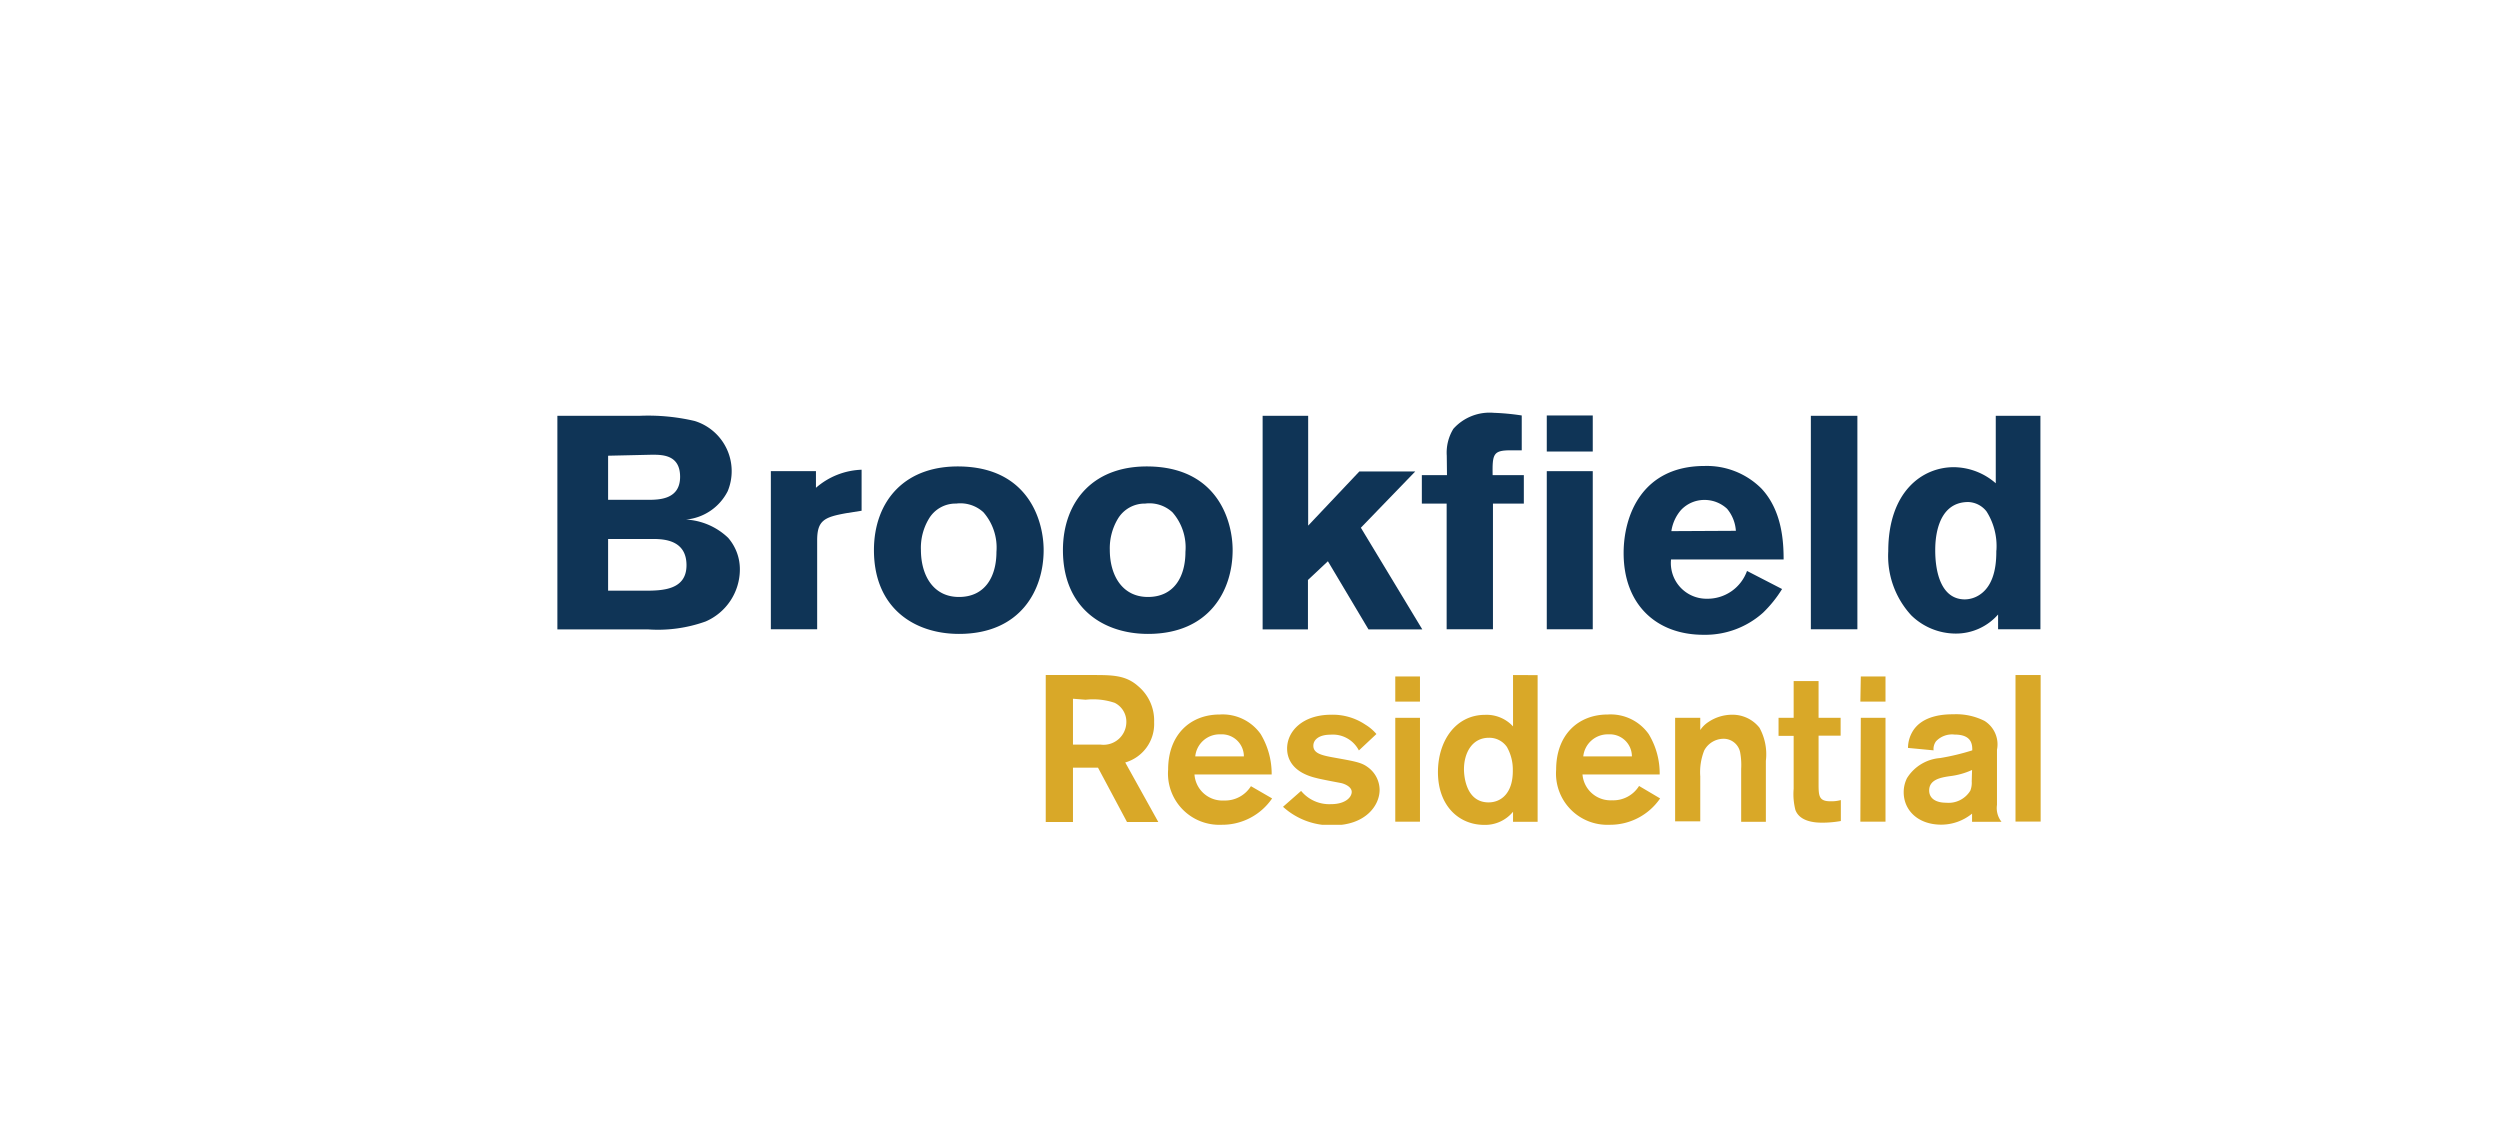 <svg xmlns="http://www.w3.org/2000/svg" xmlns:xlink="http://www.w3.org/1999/xlink" viewBox="0 0 226.73 103.75"><defs><style>.cls-1{fill:none;}.cls-2{clip-path:url(#clip-path);}.cls-3{fill:#0f3456;}.cls-4{clip-path:url(#clip-path-2);}.cls-5{fill:#d9a828;}.cls-6{clip-path:url(#clip-path-6);}</style><clipPath id="clip-path"><rect class="cls-1" x="50.56" y="37.44" width="134.51" height="37.36"/></clipPath><clipPath id="clip-path-2"><rect class="cls-1" x="50.54" y="37.44" width="134.53" height="37.36"/></clipPath><clipPath id="clip-path-6"><rect class="cls-1" x="50.54" y="37.44" width="134.53" height="37.36"/></clipPath></defs><g id="Layer_2" data-name="Layer 2"><g id="Layer_1-2" data-name="Layer 1"><g class="cls-2"><path class="cls-3" d="M55.15,48.88v4.69h3.38c1.61,0,3.73-.09,3.73-2.31s-1.92-2.36-2.91-2.38Zm0-7.55v4H58.8c1.1,0,2.88-.09,2.88-2.09s-1.61-2-2.55-2Zm-4.6-3.62H58a18.5,18.5,0,0,1,5,.47,4.76,4.76,0,0,1,3,6.36,4.73,4.73,0,0,1-3.78,2.58,6,6,0,0,1,3.81,1.65,4.34,4.34,0,0,1,1.07,2.9A5.15,5.15,0,0,1,64,56.36a12.81,12.81,0,0,1-5.24.72H50.55Z"/></g><g class="cls-4"><path class="cls-3" d="M74,44.24a6.64,6.64,0,0,1,4.14-1.64v3.72l-1.39.22c-2,.36-2.64.66-2.64,2.47v8.06H69.91V42.73H74Z"/><path class="cls-3" d="M84.23,47.07a5.11,5.11,0,0,0-.71,2.8c0,2.27,1.09,4.27,3.45,4.27s3.4-1.83,3.4-4.09a4.87,4.87,0,0,0-1.18-3.59,3.09,3.09,0,0,0-2.47-.79,2.81,2.81,0,0,0-2.49,1.4m10.42,2.82c0,3.62-2.09,7.6-7.68,7.6-4,0-7.71-2.3-7.71-7.6,0-4.39,2.77-7.87,8.26-7.57,5.84.33,7.13,5,7.13,7.57"/><path class="cls-3" d="M101.37,47.07a5.21,5.21,0,0,0-.72,2.8c0,2.27,1.1,4.27,3.46,4.27s3.4-1.83,3.4-4.09a4.83,4.83,0,0,0-1.18-3.59,3.08,3.08,0,0,0-2.47-.79,2.84,2.84,0,0,0-2.49,1.4m10.42,2.82c0,3.62-2.08,7.6-7.68,7.6-4,0-7.71-2.3-7.71-7.6,0-4.39,2.77-7.87,8.26-7.57,5.84.33,7.13,5,7.13,7.57"/></g><polygon class="cls-3" points="114.51 37.71 114.51 57.08 118.62 57.08 118.62 52.6 120.43 50.9 124.11 57.08 128.99 57.08 123.42 47.86 128.35 42.76 123.28 42.76 118.64 47.67 118.64 37.71 114.51 37.71"/><g class="cls-4"><path class="cls-3" d="M131.21,41.33a4.13,4.13,0,0,1,.6-2.44,4.41,4.41,0,0,1,3.67-1.45,21,21,0,0,1,2.53.24v3.16h-1c-1.59,0-1.67.33-1.64,2.25h2.83v2.58h-2.8v11.4h-4.2V45.67h-2.25V43.09h2.28Z"/></g><path class="cls-3" d="M140.28,57.07h4.17V42.73h-4.17Zm0-16.12h4.17V37.68h-4.17Z"/><g class="cls-4"><path class="cls-3" d="M157.43,48.14a3.47,3.47,0,0,0-.8-2,3,3,0,0,0-2.06-.8,2.9,2.9,0,0,0-2.13.93,3.75,3.75,0,0,0-.86,1.9Zm4.19,5.28a11,11,0,0,1-1.73,2.15,7.85,7.85,0,0,1-5.4,2c-4.25,0-7.24-2.72-7.24-7.41,0-3.45,1.7-7.9,7.35-7.9a7,7,0,0,1,5.16,2.06c1.86,2,2,4.8,2,6.42H151.55a3.23,3.23,0,0,0,3.26,3.56,3.8,3.8,0,0,0,3.63-2.52Z"/></g><rect class="cls-3" x="164.23" y="37.71" width="4.22" height="19.36"/><g class="cls-4"><path class="cls-3" d="M181.06,49.92a5.87,5.87,0,0,0-.9-3.54,2.2,2.2,0,0,0-1.65-.85c-3,0-3,3.75-3,4.39,0,2,.55,4.44,2.69,4.44a2.48,2.48,0,0,0,1.37-.44c1.48-1,1.48-3.21,1.48-4m4-12.21V57.07h-3.84V55.73a5.08,5.08,0,0,1-3.87,1.73,5.79,5.79,0,0,1-4-1.65A7.93,7.93,0,0,1,171.25,50c0-5.4,3.07-7.63,5.94-7.63A5.85,5.85,0,0,1,181,43.83V37.71Z"/><path class="cls-5" d="M97.31,63.37v4.16h.87c.85,0,1.16,0,1.64,0a2.07,2.07,0,0,0,2.33-2,1.91,1.91,0,0,0-1.06-1.79,6.13,6.13,0,0,0-2.63-.28Zm-2.47-2.15h4.24c1.77,0,3,0,4.13,1a4.07,4.07,0,0,1,1.46,3.28,3.63,3.63,0,0,1-2.62,3.65l3,5.4h-2.84l-2.63-4.93H97.31v4.93H94.84Z"/></g><g class="cls-6"><path class="cls-5" d="M112.81,68.6a2,2,0,0,0-2.11-2,2.22,2.22,0,0,0-2.3,2Zm2.56,3.81a5.48,5.48,0,0,1-4.59,2.39,4.65,4.65,0,0,1-4.84-5c0-3.16,2-5,4.68-5a4.23,4.23,0,0,1,3.71,1.77,7,7,0,0,1,1,3.67h-7A2.54,2.54,0,0,0,111,72.6a2.77,2.77,0,0,0,2.45-1.3Z"/><path class="cls-5" d="M118,71.73a3.31,3.31,0,0,0,2.72,1.2c1.3,0,1.87-.63,1.87-1.11s-.68-.75-1-.81-1.87-.35-2.21-.45c-2.24-.53-2.65-1.83-2.65-2.67,0-1.6,1.44-3.07,4-3.07a5.31,5.31,0,0,1,3.1.9,4.06,4.06,0,0,1,1,.85l-1.59,1.49a2.65,2.65,0,0,0-2.57-1.43c-1.07,0-1.56.47-1.56,1,0,.68.7.87,1.9,1.08,2,.36,2.51.45,3.11.92a2.57,2.57,0,0,1,1,2c0,1.46-1.32,3.22-4.24,3.22a6.46,6.46,0,0,1-4.52-1.68Z"/></g><path class="cls-5" d="M126.54,74.52h2.24V65.1h-2.24Zm0-10.89h2.24V61.35h-2.24Z"/><g class="cls-6"><path class="cls-5" d="M136.69,67.78a1.94,1.94,0,0,0-1.66-.87c-1.52,0-2.26,1.37-2.26,2.86,0,.17,0,3,2.23,3,1.16,0,2.22-.86,2.2-2.9a4.15,4.15,0,0,0-.51-2.08m2.76-6.56v13.3h-2.23v-.91a3.27,3.27,0,0,1-2.62,1.19c-2.24,0-4.19-1.68-4.19-4.79,0-2.8,1.59-5.19,4.28-5.19a3.25,3.25,0,0,1,2.53,1.05V61.22Z"/></g><g class="cls-4"><path class="cls-5" d="M148,68.6a2,2,0,0,0-2.11-2,2.23,2.23,0,0,0-2.3,2Zm2.56,3.81a5.49,5.49,0,0,1-4.6,2.39,4.65,4.65,0,0,1-4.83-5c0-3.16,2-5,4.68-5a4.23,4.23,0,0,1,3.71,1.77,6.89,6.89,0,0,1,1,3.67h-7a2.55,2.55,0,0,0,2.68,2.34,2.75,2.75,0,0,0,2.45-1.3Z"/><path class="cls-5" d="M151.92,65.1h2.28v1.11a2.51,2.51,0,0,1,.74-.73,3.85,3.85,0,0,1,2.16-.66A3.11,3.11,0,0,1,159.57,66a5,5,0,0,1,.58,3v5.53h-2.24v-4.8a6.33,6.33,0,0,0-.08-1.43A1.53,1.53,0,0,0,156.29,67a2,2,0,0,0-1.73,1.06,5.34,5.34,0,0,0-.36,2.35v4.08h-2.28Z"/><path class="cls-5" d="M164.93,66.72V71c0,1.16,0,1.67,1.08,1.67a3.27,3.27,0,0,0,.94-.11v1.9a9.57,9.57,0,0,1-1.64.15c-.47,0-2.05,0-2.48-1.15a5.78,5.78,0,0,1-.16-1.92v-4.8H161.3V65.1h1.37V61.77h2.26V65.1h2v1.62Z"/></g><path class="cls-5" d="M168.72,74.52H171V65.1h-2.24Zm0-10.89H171V61.35h-2.24Z"/><g class="cls-4"><path class="cls-5" d="M178.85,69.83a6.73,6.73,0,0,1-2,.56c-.82.12-1.89.3-1.89,1.3,0,.73.62,1.11,1.53,1.11a2.31,2.31,0,0,0,2.2-1.09,1.94,1.94,0,0,0,.13-.85Zm-5.81-2a2.94,2.94,0,0,1,.37-1.41c.9-1.64,3.14-1.64,3.75-1.64a5.7,5.7,0,0,1,2.82.6A2.51,2.51,0,0,1,181.11,68v5a2,2,0,0,0,.41,1.53h-2.67c0-.23,0-.61,0-.74a4.43,4.43,0,0,1-2.79,1c-2.13,0-3.41-1.32-3.41-2.94a2.84,2.84,0,0,1,.3-1.28,3.89,3.89,0,0,1,3-1.82,21,21,0,0,0,2.92-.7c0-.47,0-1.43-1.6-1.43a2,2,0,0,0-1.68.6,1.17,1.17,0,0,0-.23.83Z"/></g><rect class="cls-5" x="182.79" y="61.22" width="2.28" height="13.29"/><rect class="cls-1" width="226.73" height="103.75"/></g></g></svg>